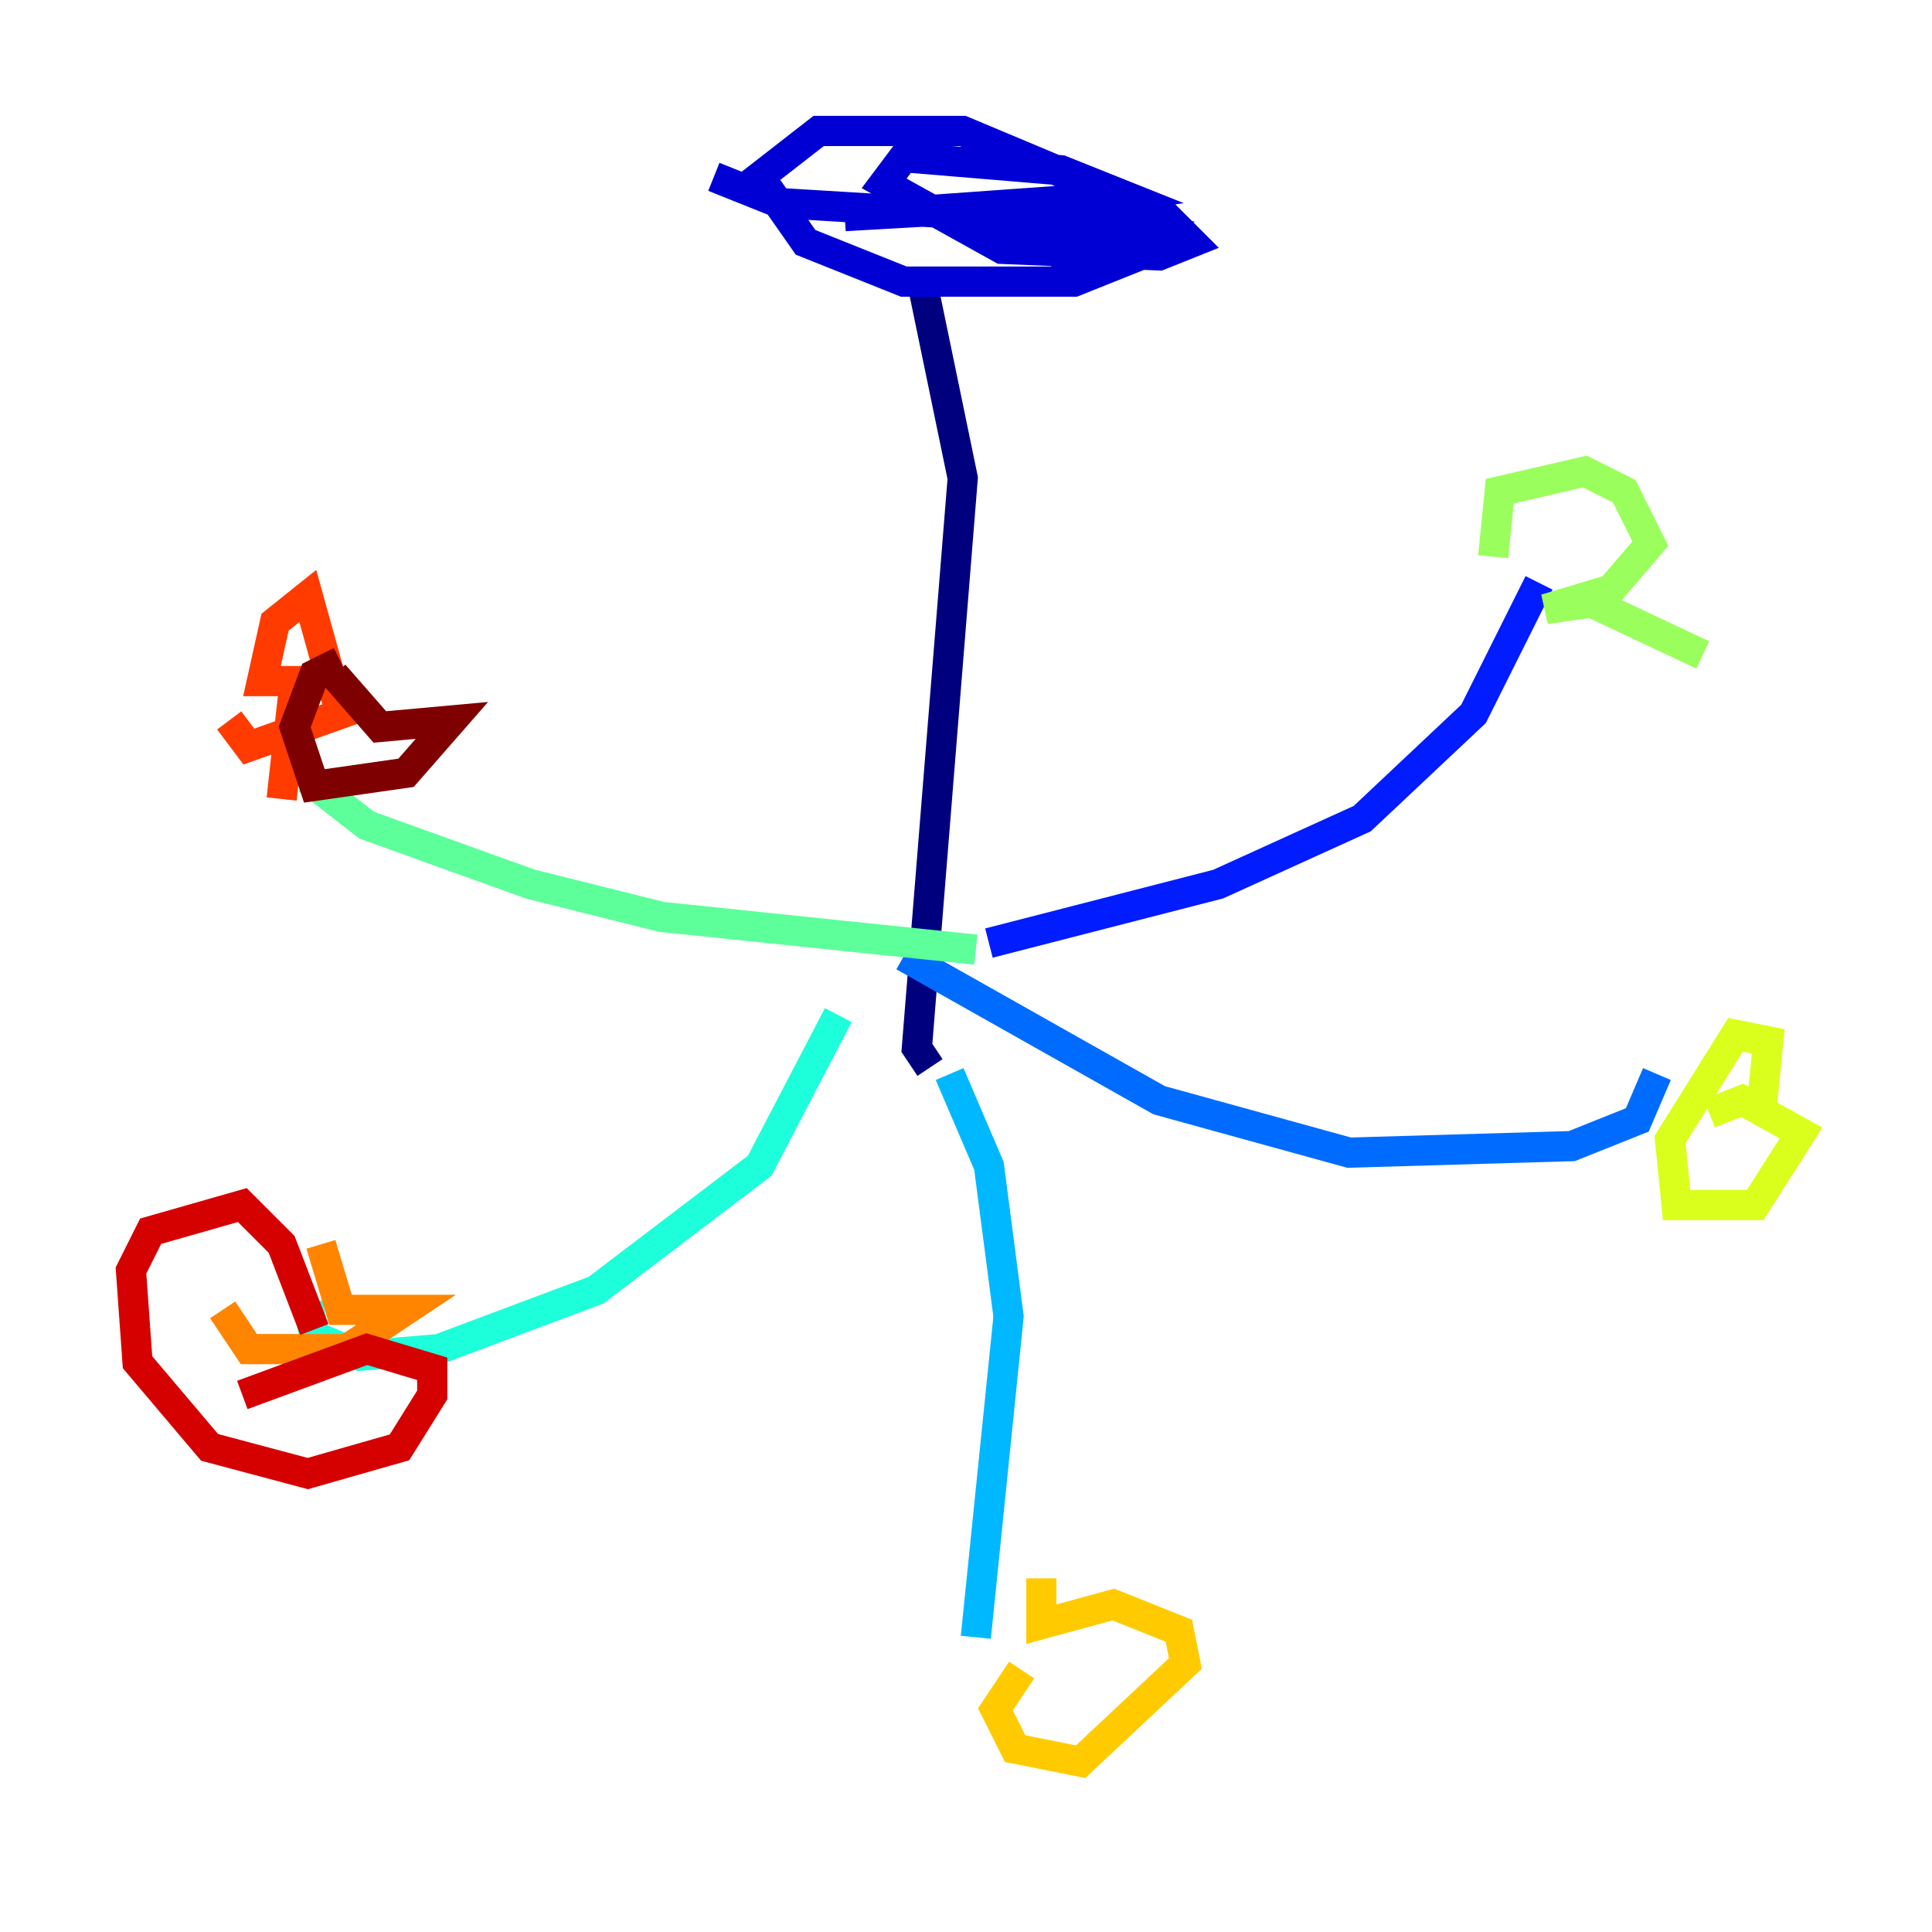 <?xml version="1.0" encoding="utf-8" ?>
<svg baseProfile="tiny" height="128" version="1.2" viewBox="0,0,128,128" width="128" xmlns="http://www.w3.org/2000/svg" xmlns:ev="http://www.w3.org/2001/xml-events" xmlns:xlink="http://www.w3.org/1999/xlink"><defs /><polyline fill="none" points="61.18,19.091 63.783,31.675 60.746,69.424 61.614,70.725" stroke="#00007f" stroke-width="2" /><polyline fill="none" points="47.295,11.715 51.634,13.451 65.953,14.319 74.63,13.017 70.291,11.281 59.878,10.414 58.576,12.149 66.386,16.488 76.8,16.922 78.969,16.054 77.234,14.319 63.783,8.678 54.237,8.678 50.332,11.715 53.37,16.054 59.878,18.658 71.159,18.658 75.498,16.922 77.234,15.186 71.159,13.451 55.973,14.319 74.197,13.017 68.122,15.62 71.159,17.356 78.102,16.054 73.329,14.752 65.085,15.62" stroke="#0000d5" stroke-width="2" /><polyline fill="none" points="65.519,62.481 80.705,58.576 90.251,54.237 97.627,47.295 101.966,38.617" stroke="#001cff" stroke-width="2" /><polyline fill="none" points="59.878,63.349 76.8,72.895 89.383,76.366 104.136,75.932 108.475,74.197 109.776,71.159" stroke="#006cff" stroke-width="2" /><polyline fill="none" points="62.915,71.159 65.519,77.234 66.82,87.214 64.651,108.475" stroke="#00b8ff" stroke-width="2" /><polyline fill="none" points="55.539,67.254 50.332,77.234 39.485,85.478 29.071,89.383 23.864,89.817 20.827,88.515 20.393,86.346" stroke="#1cffda" stroke-width="2" /><polyline fill="none" points="64.651,62.915 43.824,60.746 35.146,58.576 24.298,54.671 20.393,51.634" stroke="#5cff9a" stroke-width="2" /><polyline fill="none" points="98.929,36.881 99.363,32.542 105.003,31.241 107.607,32.542 109.342,36.014 106.739,39.051 102.4,40.352 105.437,39.919 112.814,43.39" stroke="#9aff5c" stroke-width="2" /><polyline fill="none" points="116.719,73.329 117.153,68.99 114.983,68.556 110.644,75.498 111.078,79.837 116.285,79.837 119.322,75.064 115.417,72.895 113.248,73.763" stroke="#daff1c" stroke-width="2" /><polyline fill="none" points="67.688,110.644 65.953,113.248 67.254,115.851 71.593,116.719 78.536,110.21 78.102,108.041 73.763,106.305 68.99,107.607 68.99,104.57" stroke="#ffcb00" stroke-width="2" /><polyline fill="none" points="14.752,86.78 16.488,89.383 22.997,89.383 26.902,86.78 22.563,86.78 21.261,82.441" stroke="#ff8500" stroke-width="2" /><polyline fill="none" points="15.186,47.729 16.488,49.464 22.563,47.295 20.393,39.485 18.224,41.22 17.356,45.125 19.525,45.125 18.658,52.936" stroke="#ff3b00" stroke-width="2" /><polyline fill="none" points="20.827,88.081 18.658,82.441 16.054,79.837 9.98,81.573 8.678,84.176 9.112,90.251 13.885,95.891 20.393,97.627 26.468,95.891 28.637,92.42 28.637,90.685 24.298,89.383 16.054,92.42" stroke="#d50000" stroke-width="2" /><polyline fill="none" points="22.563,43.824 20.827,44.691 19.525,48.163 20.827,52.068 26.902,51.2 29.939,47.729 25.166,48.163 22.129,44.691" stroke="#7f0000" stroke-width="2" /></svg>